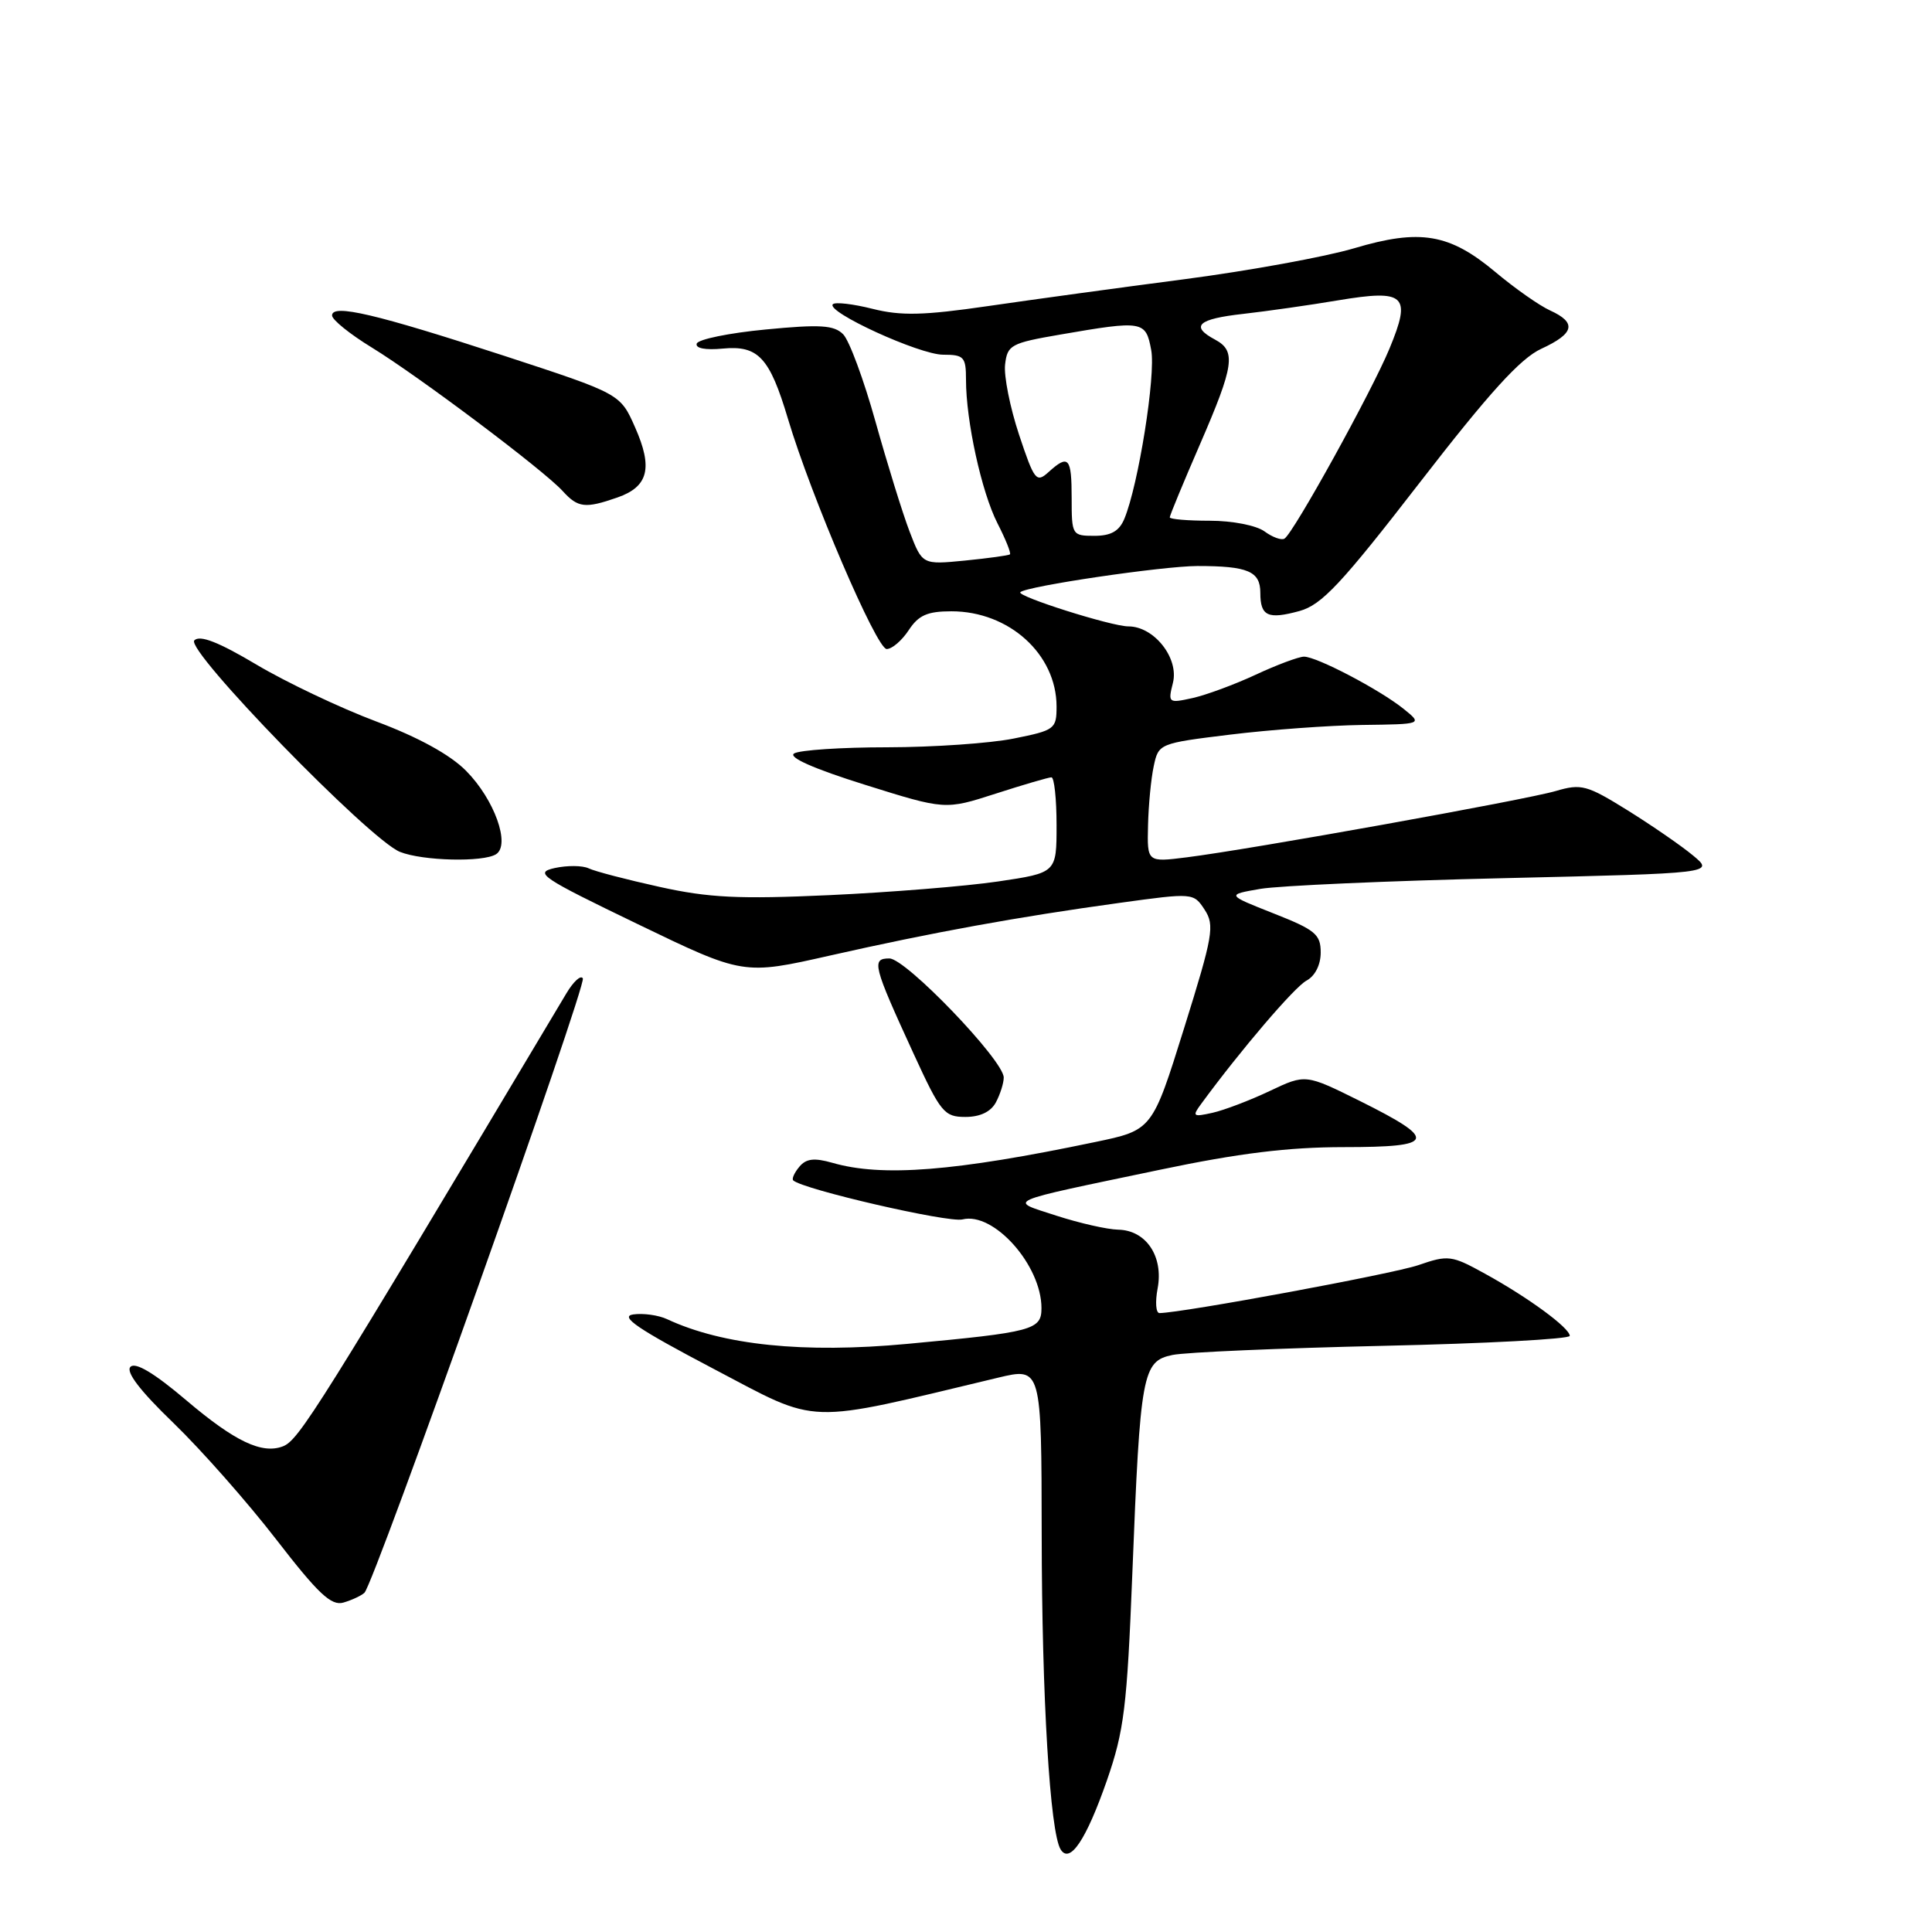<?xml version="1.0" encoding="UTF-8" standalone="no"?>
<!DOCTYPE svg PUBLIC "-//W3C//DTD SVG 1.1//EN" "http://www.w3.org/Graphics/SVG/1.1/DTD/svg11.dtd" >
<svg xmlns="http://www.w3.org/2000/svg" xmlns:xlink="http://www.w3.org/1999/xlink" version="1.1" viewBox="0 0 256 256">
 <g >
 <path fill="currentColor"
d=" M 146.67 235.92 C 148.95 229.35 149.34 226.21 150.04 208.50 C 151.09 181.88 151.37 180.37 155.36 179.54 C 157.09 179.18 169.64 178.64 183.25 178.33 C 196.86 178.03 208.00 177.43 208.00 177.01 C 208.00 175.96 202.51 171.93 196.80 168.79 C 192.33 166.32 191.91 166.27 187.93 167.64 C 184.54 168.80 156.79 173.94 153.64 173.99 C 153.16 173.99 153.05 172.53 153.39 170.73 C 154.19 166.49 151.87 163.02 148.19 162.94 C 146.71 162.91 143.03 162.07 140.00 161.09 C 133.56 158.99 132.58 159.42 153.74 154.99 C 164.13 152.81 170.72 152.00 178.08 152.00 C 190.26 152.00 190.59 151.07 180.22 145.90 C 172.99 142.31 172.99 142.31 168.25 144.56 C 165.64 145.80 162.22 147.10 160.67 147.45 C 158.06 148.03 157.94 147.93 159.17 146.26 C 164.39 139.14 171.53 130.79 173.11 129.94 C 174.25 129.33 175.00 127.85 175.00 126.21 C 175.00 123.80 174.28 123.21 168.75 121.03 C 162.50 118.56 162.50 118.56 167.00 117.78 C 169.47 117.36 184.03 116.71 199.34 116.36 C 227.17 115.71 227.17 115.71 224.34 113.36 C 222.78 112.06 218.87 109.37 215.66 107.37 C 210.27 104.02 209.53 103.82 206.16 104.81 C 202.15 105.99 165.65 112.55 157.25 113.60 C 152.00 114.26 152.00 114.26 152.12 109.38 C 152.18 106.70 152.52 103.15 152.88 101.50 C 153.51 98.53 153.61 98.49 163.01 97.34 C 168.23 96.70 176.10 96.12 180.50 96.06 C 188.50 95.96 188.50 95.96 186.00 93.94 C 182.82 91.38 174.46 87.00 172.78 87.01 C 172.08 87.02 169.20 88.09 166.39 89.40 C 163.58 90.71 159.80 92.10 158.00 92.50 C 154.82 93.20 154.75 93.14 155.42 90.48 C 156.24 87.20 152.92 83.00 149.52 83.00 C 147.28 83.00 134.66 79.00 135.20 78.47 C 136.00 77.67 154.06 75.01 158.67 75.00 C 165.36 75.00 167.00 75.70 167.00 78.55 C 167.00 81.65 168.00 82.11 172.20 80.96 C 175.14 80.14 177.72 77.39 188.11 63.96 C 197.33 52.04 201.45 47.50 204.22 46.22 C 208.63 44.19 208.96 42.76 205.40 41.14 C 203.97 40.49 200.71 38.20 198.15 36.05 C 192.06 30.95 188.18 30.29 179.42 32.90 C 175.61 34.03 165.53 35.87 157.00 36.99 C 148.47 38.10 136.73 39.71 130.90 40.56 C 122.37 41.80 119.38 41.87 115.61 40.92 C 113.03 40.27 110.67 40.00 110.36 40.31 C 109.37 41.29 121.82 47.00 124.97 47.00 C 127.73 47.00 128.00 47.29 128.00 50.32 C 128.00 55.80 130.06 65.19 132.16 69.32 C 133.25 71.45 134.00 73.31 133.82 73.46 C 133.64 73.60 130.96 73.97 127.85 74.28 C 122.21 74.83 122.21 74.83 120.52 70.42 C 119.59 67.99 117.57 61.45 116.01 55.88 C 114.46 50.32 112.53 45.10 111.72 44.29 C 110.51 43.08 108.68 42.96 101.45 43.66 C 96.62 44.12 92.51 44.96 92.32 45.53 C 92.12 46.15 93.47 46.41 95.76 46.19 C 100.48 45.74 101.98 47.36 104.41 55.50 C 107.48 65.78 116.15 86.00 117.49 86.00 C 118.20 86.00 119.51 84.87 120.41 83.50 C 121.71 81.52 122.88 81.00 126.07 81.00 C 133.71 81.00 139.99 86.69 140.00 93.61 C 140.00 96.60 139.77 96.77 134.33 97.86 C 131.22 98.49 123.68 99.01 117.58 99.02 C 111.49 99.02 105.93 99.39 105.22 99.84 C 104.42 100.35 107.85 101.87 114.59 103.98 C 125.24 107.32 125.24 107.32 131.94 105.16 C 135.63 103.97 138.95 103.00 139.32 103.00 C 139.69 103.00 140.00 105.85 140.00 109.33 C 140.00 115.65 140.00 115.65 132.25 116.80 C 127.99 117.43 117.94 118.24 109.91 118.61 C 97.91 119.16 93.92 118.96 87.41 117.52 C 83.06 116.56 78.83 115.46 78.00 115.06 C 77.17 114.67 75.15 114.66 73.50 115.02 C 70.74 115.64 71.63 116.24 84.50 122.45 C 98.50 129.21 98.50 129.21 110.00 126.61 C 123.55 123.55 134.81 121.50 148.32 119.64 C 158.11 118.29 158.15 118.30 159.62 120.54 C 160.97 122.61 160.74 123.95 156.89 136.27 C 152.68 149.75 152.68 149.75 145.09 151.33 C 126.50 155.22 116.89 155.98 110.30 154.08 C 107.88 153.39 106.81 153.52 105.91 154.61 C 105.25 155.40 104.89 156.21 105.11 156.41 C 106.38 157.60 125.67 162.05 127.53 161.58 C 131.67 160.54 138.00 167.65 138.00 173.33 C 138.00 176.22 136.91 176.52 120.23 178.07 C 106.49 179.35 95.80 178.25 88.40 174.80 C 87.24 174.26 85.22 173.98 83.90 174.17 C 82.06 174.44 84.53 176.11 94.50 181.35 C 108.80 188.86 106.23 188.77 132.25 182.55 C 138.00 181.18 138.00 181.18 138.03 203.34 C 138.05 224.94 139.13 242.78 140.54 245.06 C 141.76 247.03 143.92 243.80 146.67 235.92 Z  M 48.29 211.05 C 49.57 209.87 77.75 130.58 77.23 129.64 C 76.96 129.16 75.98 130.06 75.04 131.64 C 41.96 187.07 39.60 190.83 37.48 191.65 C 34.71 192.71 31.11 191.00 24.69 185.55 C 20.45 181.95 17.95 180.45 17.29 181.11 C 16.63 181.77 18.56 184.29 22.99 188.56 C 26.66 192.11 32.78 199.04 36.59 203.97 C 42.16 211.18 43.89 212.81 45.50 212.35 C 46.60 212.03 47.86 211.45 48.29 211.05 Z  M 131.96 146.07 C 132.53 145.00 133.00 143.52 133.00 142.78 C 133.00 140.51 120.03 127.00 117.85 127.00 C 115.44 127.00 115.67 127.90 121.07 139.65 C 124.64 147.42 125.12 148.00 127.92 148.00 C 129.87 148.00 131.29 147.32 131.96 146.07 Z  M 65.73 113.19 C 67.67 111.95 65.51 105.92 61.76 102.14 C 59.66 100.01 55.44 97.69 49.86 95.60 C 45.11 93.82 37.97 90.43 34.01 88.08 C 28.95 85.07 26.49 84.11 25.75 84.85 C 24.50 86.10 48.98 111.28 53.00 112.88 C 56.01 114.08 64.02 114.27 65.73 113.19 Z  M 81.81 65.92 C 85.91 64.49 86.54 62.01 84.15 56.62 C 82.19 52.18 82.19 52.18 66.85 47.16 C 49.80 41.60 44.00 40.23 44.00 41.80 C 44.00 42.37 46.36 44.27 49.25 46.04 C 55.46 49.84 72.10 62.34 74.57 65.08 C 76.58 67.29 77.54 67.41 81.81 65.92 Z  M 167.55 70.41 C 166.46 69.62 163.30 69.00 160.31 69.00 C 157.39 69.00 155.00 68.80 155.00 68.55 C 155.00 68.30 156.80 63.95 159.00 58.88 C 163.54 48.41 163.82 46.51 161.00 45.00 C 157.67 43.22 158.71 42.26 164.75 41.59 C 167.91 41.23 173.55 40.43 177.28 39.80 C 186.22 38.31 187.06 39.09 184.11 46.20 C 181.75 51.90 171.40 70.64 170.20 71.37 C 169.80 71.62 168.61 71.19 167.55 70.41 Z  M 142.00 66.00 C 142.00 60.61 141.59 60.15 138.93 62.56 C 137.32 64.02 137.05 63.67 135.03 57.60 C 133.84 54.01 133.00 49.82 133.18 48.30 C 133.48 45.71 133.94 45.46 140.50 44.33 C 151.46 42.44 151.82 42.50 152.54 46.38 C 153.17 49.69 150.84 64.29 148.98 68.75 C 148.30 70.38 147.21 71.00 145.02 71.00 C 142.06 71.00 142.00 70.90 142.00 66.00 Z "/>
</g>
</svg>